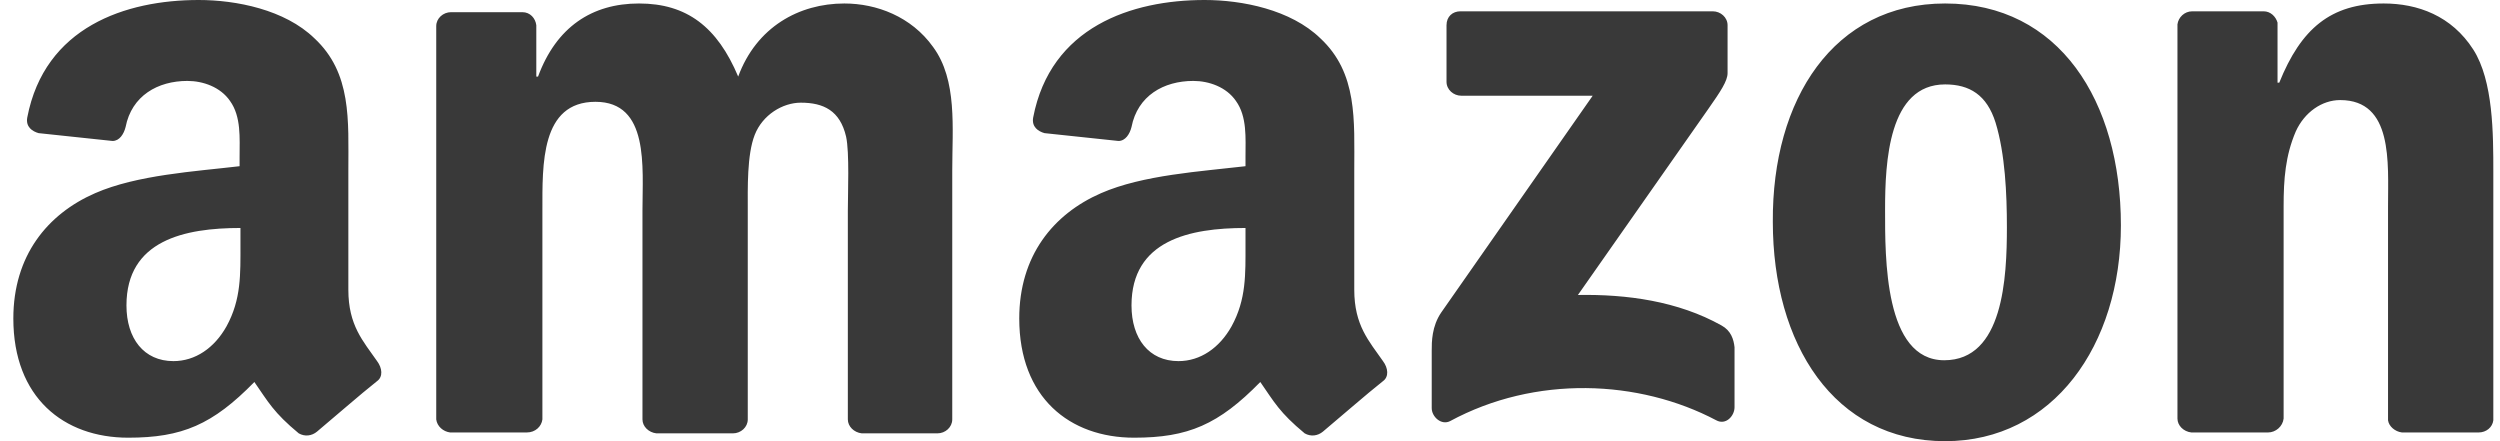 <svg width="170" height="30" viewBox="0 0 170 30" fill="none" xmlns="http://www.w3.org/2000/svg">
<path fill-rule="evenodd" clip-rule="evenodd" d="M98.363 5.562V1.716C98.363 1.124 98.777 0.769 99.309 0.769L116.469 0.769C117.002 0.769 117.475 1.183 117.475 1.716V4.97C117.475 5.503 117.002 6.213 116.173 7.396L107.298 20.059C110.611 20 114.102 20.473 117.061 22.13C117.712 22.485 117.889 23.077 117.948 23.61V27.692C117.948 28.284 117.357 28.935 116.706 28.58C111.44 25.799 104.398 25.503 98.599 28.639C98.008 28.935 97.357 28.343 97.357 27.752V23.846C97.357 23.254 97.357 22.189 98.008 21.243L108.303 6.509L99.368 6.509C98.836 6.509 98.363 6.095 98.363 5.562ZM35.818 29.408H30.611C30.138 29.349 29.724 28.994 29.664 28.521L29.664 1.775C29.664 1.243 30.138 0.828 30.67 0.828L35.522 0.828C36.055 0.828 36.41 1.243 36.469 1.716V5.207H36.587C37.83 1.834 40.256 0.237 43.451 0.237C46.706 0.237 48.777 1.834 50.197 5.207C51.44 1.834 54.339 0.237 57.416 0.237C59.605 0.237 61.972 1.124 63.451 3.195C65.108 5.444 64.753 8.698 64.753 11.598V28.521C64.753 29.053 64.28 29.468 63.747 29.468H58.599C58.067 29.408 57.653 28.994 57.653 28.521V14.319C57.653 13.195 57.771 10.355 57.534 9.29C57.12 7.515 55.996 6.982 54.457 6.982C53.215 6.982 51.854 7.811 51.321 9.172C50.789 10.533 50.848 12.781 50.848 14.319V28.521C50.848 29.053 50.374 29.468 49.842 29.468H44.635C44.102 29.408 43.688 28.994 43.688 28.521V14.319C43.688 11.361 44.161 6.923 40.493 6.923C36.765 6.923 36.883 11.183 36.883 14.319V28.521C36.824 28.994 36.41 29.408 35.818 29.408ZM132.268 0.237C140.019 0.237 144.221 6.864 144.221 15.325C144.221 23.491 139.605 30 132.268 30C124.694 30 120.552 23.373 120.552 15.089C120.493 6.746 124.694 0.237 132.268 0.237ZM132.268 5.74C128.422 5.74 128.185 11.006 128.185 14.26C128.185 17.515 128.126 24.497 132.209 24.497C136.232 24.497 136.469 18.876 136.469 15.444C136.469 13.195 136.351 10.473 135.7 8.343C135.108 6.45 133.925 5.74 132.268 5.74ZM154.221 29.408H149.014C148.481 29.349 148.067 28.935 148.067 28.462V1.657C148.126 1.183 148.54 0.769 149.073 0.769L153.925 0.769C154.398 0.769 154.753 1.124 154.872 1.538V5.621H154.99C156.469 1.953 158.481 0.237 162.09 0.237C164.398 0.237 166.706 1.065 168.185 3.373C169.546 5.503 169.546 9.112 169.546 11.716V28.58C169.487 29.053 169.073 29.408 168.54 29.408H163.333C162.86 29.349 162.445 28.994 162.386 28.58V14.024C162.386 11.065 162.741 6.805 159.132 6.805C157.889 6.805 156.706 7.633 156.114 8.935C155.404 10.592 155.286 12.189 155.286 14.024V28.462C155.227 28.994 154.753 29.408 154.221 29.408ZM84.694 16.627C84.694 18.639 84.753 20.355 83.747 22.189C82.919 23.669 81.617 24.556 80.138 24.556C78.126 24.556 76.942 23.018 76.942 20.769C76.942 16.331 80.907 15.503 84.694 15.503V16.627ZM89.96 29.349C89.605 29.645 89.132 29.704 88.718 29.468C87.002 28.047 86.647 27.337 85.7 25.976C82.86 28.876 80.789 29.763 77.12 29.763C72.741 29.763 69.309 27.041 69.309 21.657C69.309 17.396 71.617 14.556 74.871 13.136C77.712 11.893 81.676 11.657 84.694 11.302V10.651C84.694 9.408 84.812 7.929 84.043 6.864C83.392 5.917 82.209 5.503 81.144 5.503C79.132 5.503 77.357 6.509 76.942 8.639C76.824 9.112 76.528 9.586 76.055 9.586L71.025 9.053C70.611 8.935 70.138 8.639 70.256 7.988C71.439 1.834 76.942 0 81.913 0C84.457 0 87.771 0.651 89.783 2.604C92.327 4.97 92.09 8.166 92.09 11.598V19.704C92.09 22.13 93.096 23.195 94.043 24.556C94.398 25.03 94.457 25.621 94.043 25.917C92.919 26.805 91.025 28.462 89.96 29.349ZM16.351 16.627C16.351 18.639 16.41 20.355 15.404 22.189C14.576 23.669 13.274 24.556 11.794 24.556C9.783 24.556 8.599 23.018 8.599 20.769C8.599 16.331 12.564 15.503 16.351 15.503V16.627ZM21.558 29.349C21.203 29.645 20.729 29.704 20.315 29.468C18.599 28.047 18.244 27.337 17.297 25.976C14.457 28.876 12.386 29.763 8.718 29.763C4.339 29.763 0.907 27.041 0.907 21.657C0.907 17.396 3.215 14.556 6.469 13.136C9.309 11.893 13.274 11.657 16.292 11.302V10.651C16.292 9.408 16.41 7.929 15.641 6.864C14.99 5.917 13.806 5.503 12.741 5.503C10.729 5.503 8.954 6.509 8.54 8.639C8.422 9.112 8.126 9.586 7.653 9.586L2.623 9.053C2.209 8.935 1.735 8.639 1.854 7.988C3.037 1.834 8.54 0 13.511 0C16.055 0 19.369 0.651 21.38 2.604C23.925 4.97 23.688 8.166 23.688 11.598L23.688 19.704C23.688 22.13 24.694 23.195 25.641 24.556C25.996 25.03 26.055 25.621 25.641 25.917C24.516 26.805 22.623 28.462 21.558 29.349Z" fill="#393939"/>
</svg>
